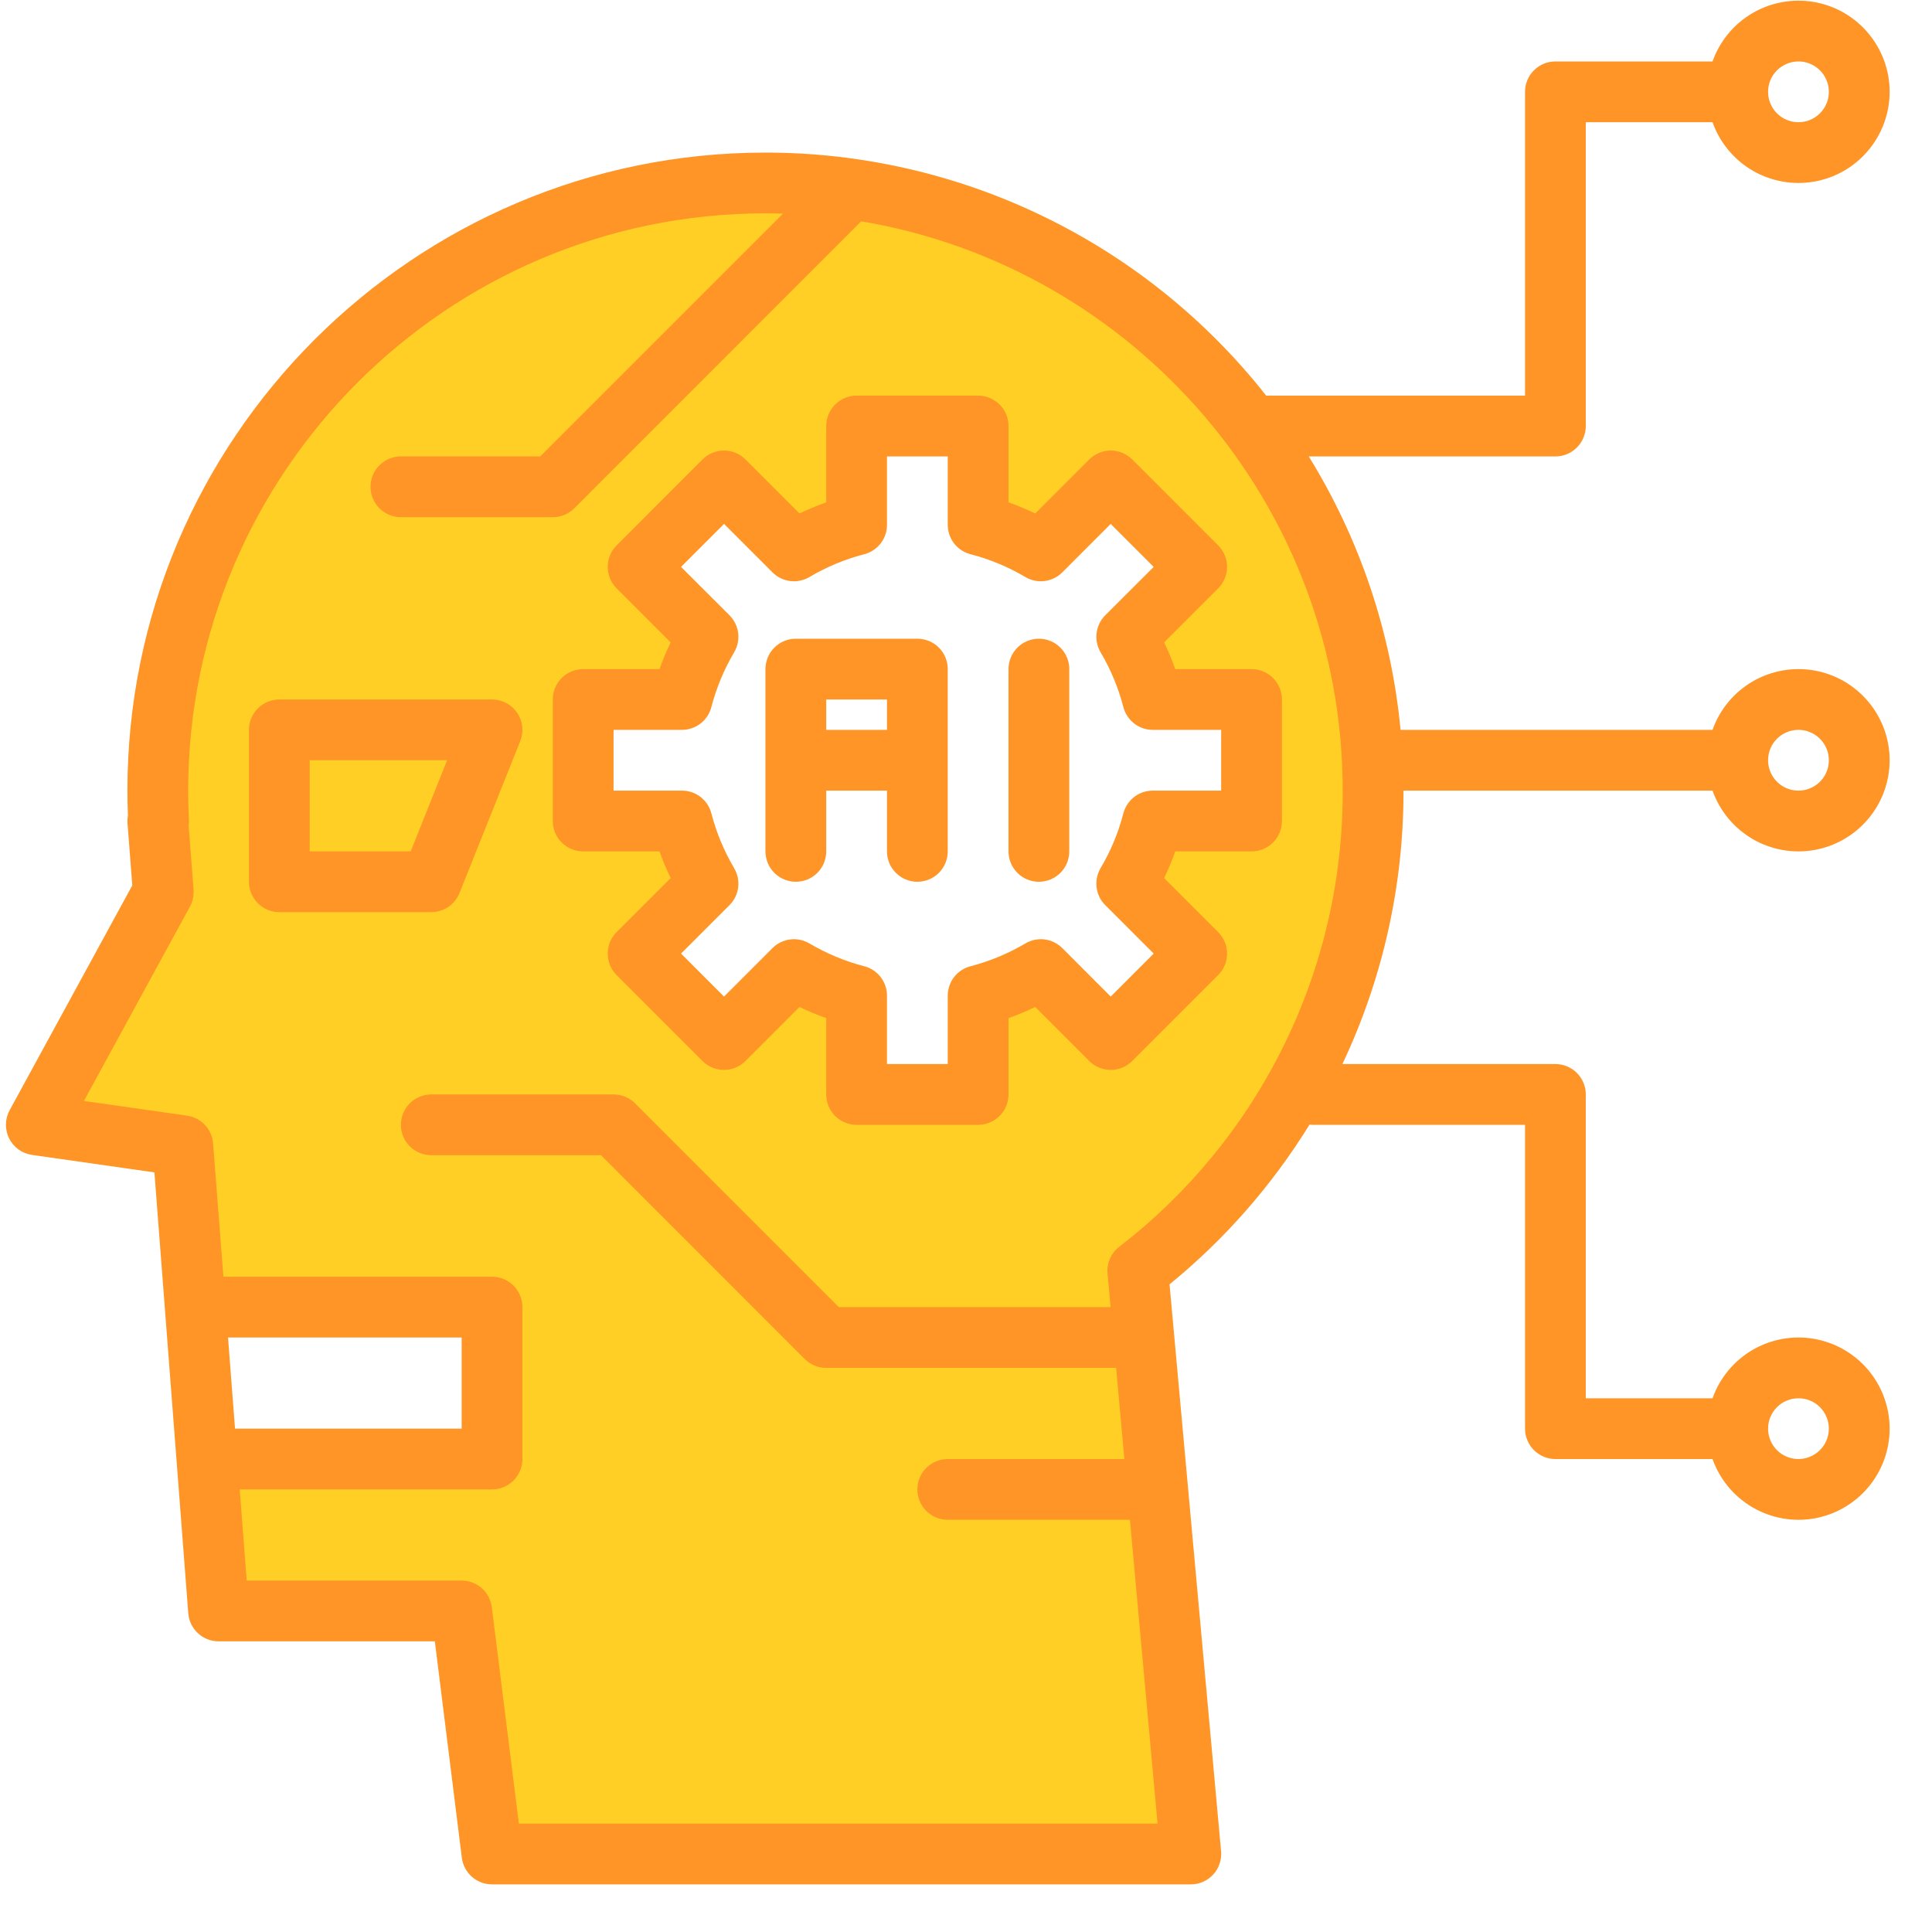 <svg width="40" height="40" viewBox="0 0 40 40" fill="none" xmlns="http://www.w3.org/2000/svg">
<path d="M15.868 3.769C14.216 3.769 12.58 4.094 11.053 4.726C9.527 5.358 8.14 6.285 6.972 7.453C5.803 8.621 4.877 10.008 4.245 11.535C3.612 13.061 3.287 14.697 3.287 16.349C3.287 16.56 3.292 16.77 3.303 16.978H3.287L3.4 18.449L0.771 23.269L3.804 23.702L4.062 27.043H10.206V30.188H4.303L4.545 33.333H9.577L10.206 38.365H24.674L23.576 26.291C25.649 24.684 27.168 22.468 27.92 19.955C28.672 17.442 28.619 14.757 27.77 12.275C26.92 9.793 25.317 7.639 23.182 6.114C21.048 4.589 18.491 3.769 15.868 3.769ZM23.886 14.462H25.932V16.978H23.886C23.769 17.434 23.587 17.871 23.348 18.276L24.795 19.723L23.016 21.503L21.568 20.055C21.163 20.295 20.727 20.476 20.271 20.594V22.64H17.755V20.594C17.299 20.476 16.862 20.295 16.457 20.055L15.01 21.503L13.23 19.723L14.678 18.276C14.438 17.871 14.257 17.434 14.139 16.978H12.094V14.462H14.139C14.257 14.007 14.438 13.57 14.678 13.165L13.23 11.717L15.01 9.938L16.457 11.385C16.862 11.146 17.299 10.964 17.755 10.847V8.801H20.271V10.847C20.727 10.964 21.163 11.146 21.568 11.385L23.016 9.938L24.795 11.717L23.348 13.165C23.587 13.57 23.769 14.007 23.886 14.462Z" fill="#FFCF26"/>
<path d="M10.187 14.482H5.783C5.617 14.482 5.457 14.548 5.339 14.666C5.221 14.784 5.154 14.944 5.154 15.111V18.256C5.154 18.423 5.221 18.583 5.339 18.701C5.457 18.819 5.617 18.885 5.783 18.885H8.928C9.054 18.885 9.177 18.847 9.281 18.777C9.385 18.706 9.466 18.606 9.513 18.49L10.771 15.344C10.809 15.249 10.823 15.146 10.812 15.043C10.801 14.941 10.765 14.843 10.707 14.758C10.65 14.673 10.572 14.603 10.481 14.555C10.39 14.507 10.289 14.482 10.187 14.482ZM8.503 17.627H6.412V15.74H9.257L8.503 17.627ZM21.509 13.224C21.342 13.224 21.182 13.29 21.064 13.408C20.946 13.526 20.88 13.686 20.88 13.853V17.627C20.88 17.794 20.946 17.954 21.064 18.072C21.182 18.19 21.342 18.256 21.509 18.256C21.676 18.256 21.836 18.19 21.954 18.072C22.072 17.954 22.138 17.794 22.138 17.627V13.853C22.138 13.686 22.072 13.526 21.954 13.408C21.836 13.29 21.676 13.224 21.509 13.224Z" fill="#FE9526"/>
<path d="M25.912 13.853H24.332C24.265 13.664 24.189 13.48 24.102 13.3L25.221 12.181C25.338 12.063 25.405 11.903 25.405 11.736C25.405 11.57 25.338 11.41 25.221 11.292L23.441 9.512C23.323 9.395 23.163 9.328 22.997 9.328C22.83 9.328 22.67 9.395 22.552 9.512L21.433 10.631C21.253 10.544 21.069 10.468 20.88 10.401V8.82C20.88 8.654 20.814 8.494 20.696 8.376C20.578 8.258 20.418 8.191 20.251 8.191H17.735C17.568 8.191 17.408 8.258 17.29 8.376C17.172 8.494 17.106 8.654 17.106 8.82V10.401C16.918 10.468 16.733 10.544 16.553 10.631L15.434 9.512C15.316 9.395 15.156 9.328 14.99 9.328C14.823 9.328 14.663 9.395 14.545 9.512L12.766 11.292C12.648 11.41 12.582 11.57 12.582 11.736C12.582 11.903 12.648 12.063 12.766 12.181L13.885 13.3C13.798 13.48 13.721 13.664 13.654 13.853H12.074C11.907 13.853 11.747 13.919 11.629 14.037C11.511 14.155 11.445 14.315 11.445 14.482V16.998C11.445 17.165 11.511 17.325 11.629 17.443C11.747 17.561 11.907 17.627 12.074 17.627H13.654C13.721 17.815 13.798 18 13.885 18.18L12.766 19.299C12.648 19.417 12.582 19.576 12.582 19.743C12.582 19.91 12.648 20.07 12.766 20.188L14.545 21.967C14.663 22.085 14.823 22.151 14.99 22.151C15.156 22.151 15.316 22.085 15.434 21.967L16.553 20.848C16.733 20.935 16.918 21.012 17.106 21.079V22.659C17.106 22.826 17.172 22.986 17.29 23.104C17.408 23.222 17.568 23.288 17.735 23.288H20.251C20.418 23.288 20.578 23.222 20.696 23.104C20.814 22.986 20.88 22.826 20.88 22.659V21.079C21.068 21.012 21.253 20.935 21.433 20.848L22.552 21.967C22.67 22.085 22.83 22.151 22.997 22.151C23.163 22.151 23.323 22.085 23.441 21.967L25.221 20.188C25.338 20.07 25.405 19.91 25.405 19.743C25.405 19.576 25.338 19.417 25.221 19.299L24.102 18.18C24.188 18 24.265 17.815 24.332 17.627H25.912C26.079 17.627 26.239 17.561 26.357 17.443C26.475 17.325 26.541 17.165 26.541 16.998V14.482C26.541 14.315 26.475 14.155 26.357 14.037C26.239 13.919 26.079 13.853 25.912 13.853ZM25.283 16.369H23.866C23.727 16.369 23.591 16.415 23.481 16.501C23.371 16.587 23.293 16.706 23.258 16.841C23.154 17.24 22.996 17.621 22.786 17.975C22.715 18.096 22.686 18.236 22.704 18.374C22.721 18.513 22.784 18.642 22.883 18.74L23.886 19.743L22.996 20.633L21.994 19.63C21.895 19.531 21.766 19.468 21.628 19.45C21.489 19.433 21.349 19.462 21.229 19.533C20.875 19.742 20.493 19.901 20.095 20.005C19.96 20.039 19.84 20.118 19.754 20.228C19.669 20.338 19.622 20.474 19.622 20.613V22.03H18.364V20.613C18.364 20.474 18.318 20.338 18.232 20.228C18.146 20.118 18.027 20.039 17.892 20.005C17.493 19.901 17.112 19.742 16.758 19.533C16.638 19.462 16.497 19.433 16.359 19.45C16.22 19.468 16.091 19.531 15.993 19.63L14.99 20.633L14.1 19.743L15.103 18.74C15.202 18.642 15.265 18.513 15.283 18.374C15.3 18.236 15.271 18.096 15.2 17.975C14.991 17.621 14.832 17.24 14.728 16.841C14.694 16.706 14.615 16.587 14.505 16.501C14.395 16.415 14.259 16.369 14.12 16.369H12.703V15.111H14.12C14.259 15.111 14.395 15.064 14.505 14.979C14.615 14.893 14.694 14.773 14.728 14.638C14.832 14.24 14.991 13.858 15.2 13.504C15.271 13.384 15.3 13.244 15.283 13.105C15.265 12.967 15.202 12.838 15.103 12.739L14.1 11.737L14.99 10.847L15.993 11.85C16.091 11.949 16.22 12.012 16.359 12.029C16.497 12.047 16.638 12.018 16.758 11.947C17.112 11.737 17.493 11.578 17.892 11.475C18.027 11.44 18.146 11.362 18.232 11.252C18.318 11.142 18.364 11.006 18.364 10.866V9.45H19.622V10.866C19.622 11.006 19.669 11.142 19.754 11.252C19.84 11.362 19.96 11.44 20.095 11.475C20.493 11.578 20.875 11.737 21.229 11.947C21.349 12.018 21.489 12.047 21.628 12.029C21.766 12.012 21.895 11.949 21.994 11.85L22.996 10.847L23.886 11.737L22.883 12.739C22.784 12.838 22.721 12.967 22.704 13.105C22.686 13.244 22.715 13.384 22.786 13.504C22.996 13.858 23.154 14.24 23.258 14.638C23.293 14.773 23.371 14.893 23.481 14.979C23.591 15.064 23.727 15.111 23.866 15.111H25.283V16.369Z" fill="#FE9526"/>
<path d="M35.456 16.369C35.605 16.789 35.897 17.142 36.281 17.368C36.665 17.593 37.116 17.675 37.555 17.6C37.993 17.524 38.391 17.297 38.678 16.956C38.965 16.616 39.123 16.185 39.123 15.74C39.123 15.295 38.965 14.864 38.678 14.524C38.391 14.183 37.993 13.955 37.555 13.88C37.116 13.805 36.665 13.887 36.281 14.112C35.897 14.337 35.605 14.691 35.456 15.111H28.997C28.807 13.103 28.157 11.165 27.096 9.45H32.203C32.37 9.45 32.529 9.383 32.648 9.265C32.765 9.147 32.832 8.987 32.832 8.82V2.53H35.456C35.605 2.95 35.897 3.304 36.281 3.529C36.665 3.754 37.116 3.836 37.555 3.761C37.993 3.686 38.391 3.458 38.678 3.117C38.965 2.777 39.123 2.346 39.123 1.901C39.123 1.456 38.965 1.025 38.678 0.685C38.391 0.344 37.993 0.116 37.555 0.041C37.116 -0.034 36.665 0.048 36.281 0.273C35.897 0.499 35.605 0.852 35.456 1.272H32.203C32.036 1.272 31.876 1.338 31.758 1.456C31.64 1.574 31.574 1.734 31.574 1.901V8.191H26.215C24.98 6.623 23.406 5.355 21.61 4.484C19.814 3.612 17.844 3.159 15.848 3.159C8.564 3.159 2.638 9.085 2.638 16.369C2.638 16.537 2.642 16.71 2.649 16.886C2.639 16.938 2.636 16.992 2.64 17.046L2.739 18.331L0.199 22.987C0.151 23.076 0.124 23.176 0.123 23.277C0.121 23.379 0.144 23.479 0.189 23.57C0.235 23.661 0.302 23.739 0.384 23.799C0.466 23.858 0.562 23.897 0.662 23.911L3.197 24.273L3.898 33.401C3.91 33.559 3.981 33.706 4.098 33.814C4.214 33.922 4.367 33.982 4.525 33.982H9.003L9.562 38.463C9.581 38.615 9.655 38.755 9.77 38.857C9.885 38.958 10.033 39.014 10.187 39.014H24.654C24.742 39.014 24.828 38.996 24.908 38.961C24.988 38.925 25.06 38.874 25.119 38.809C25.178 38.745 25.223 38.669 25.25 38.586C25.278 38.503 25.289 38.415 25.281 38.328L24.214 26.591C25.357 25.659 26.337 24.541 27.111 23.285C27.131 23.287 27.151 23.288 27.171 23.288H31.574V29.579C31.574 29.745 31.64 29.905 31.758 30.023C31.876 30.141 32.036 30.208 32.203 30.208H35.456C35.605 30.627 35.897 30.981 36.281 31.206C36.665 31.431 37.116 31.514 37.555 31.439C37.993 31.363 38.391 31.135 38.678 30.795C38.965 30.454 39.123 30.024 39.123 29.579C39.123 29.133 38.965 28.703 38.678 28.362C38.391 28.022 37.993 27.794 37.555 27.719C37.116 27.643 36.665 27.726 36.281 27.951C35.897 28.176 35.605 28.53 35.456 28.95H32.832V22.659C32.832 22.492 32.765 22.332 32.648 22.214C32.529 22.096 32.37 22.03 32.203 22.03H27.793C28.63 20.26 29.061 18.326 29.058 16.369H35.456ZM37.235 15.111C37.359 15.111 37.481 15.148 37.584 15.217C37.688 15.286 37.768 15.384 37.816 15.499C37.864 15.614 37.876 15.741 37.852 15.863C37.828 15.985 37.768 16.097 37.68 16.185C37.592 16.273 37.48 16.332 37.358 16.357C37.236 16.381 37.109 16.369 36.994 16.321C36.879 16.273 36.781 16.193 36.712 16.089C36.643 15.986 36.606 15.864 36.606 15.74C36.606 15.573 36.672 15.413 36.79 15.295C36.908 15.177 37.068 15.111 37.235 15.111ZM37.235 1.272C37.359 1.272 37.481 1.309 37.584 1.378C37.688 1.447 37.768 1.545 37.816 1.66C37.864 1.775 37.876 1.902 37.852 2.024C37.828 2.146 37.768 2.258 37.68 2.346C37.592 2.434 37.48 2.494 37.358 2.518C37.236 2.542 37.109 2.53 36.994 2.482C36.879 2.435 36.781 2.354 36.712 2.251C36.643 2.147 36.606 2.026 36.606 1.901C36.606 1.734 36.672 1.575 36.79 1.457C36.908 1.339 37.068 1.272 37.235 1.272ZM37.235 28.95C37.359 28.95 37.481 28.986 37.584 29.055C37.688 29.125 37.768 29.223 37.816 29.338C37.864 29.453 37.876 29.579 37.852 29.701C37.828 29.823 37.768 29.935 37.68 30.023C37.592 30.111 37.48 30.171 37.358 30.195C37.236 30.22 37.109 30.207 36.994 30.16C36.879 30.112 36.781 30.032 36.712 29.928C36.643 29.825 36.606 29.703 36.606 29.579C36.606 29.412 36.672 29.252 36.79 29.134C36.908 29.016 37.068 28.95 37.235 28.95ZM4.721 27.692H9.558V29.579H4.866L4.721 27.692ZM23.171 25.814C23.087 25.879 23.022 25.963 22.98 26.06C22.938 26.157 22.921 26.262 22.93 26.367L22.994 27.062H17.366L13.148 22.843C13.03 22.725 12.87 22.659 12.703 22.659H8.929C8.762 22.659 8.602 22.726 8.484 22.843C8.366 22.961 8.3 23.121 8.3 23.288C8.3 23.455 8.366 23.615 8.484 23.733C8.602 23.851 8.762 23.917 8.929 23.917H12.443L16.661 28.137C16.779 28.254 16.939 28.321 17.106 28.32H23.108L23.279 30.208H19.622C19.455 30.208 19.295 30.274 19.177 30.392C19.059 30.51 18.993 30.67 18.993 30.837C18.993 31.003 19.059 31.163 19.177 31.281C19.295 31.399 19.455 31.466 19.622 31.466H23.394L23.966 37.756H10.742L10.182 33.275C10.163 33.123 10.089 32.983 9.974 32.881C9.859 32.78 9.711 32.724 9.558 32.724H5.108L4.963 30.837H10.187C10.354 30.837 10.514 30.77 10.632 30.652C10.749 30.534 10.816 30.374 10.816 30.208V27.062C10.816 26.896 10.749 26.736 10.632 26.618C10.514 26.5 10.354 26.433 10.187 26.433H4.625L4.412 23.674C4.401 23.531 4.342 23.396 4.244 23.292C4.146 23.187 4.015 23.119 3.874 23.099L1.737 22.794L3.933 18.769C3.991 18.663 4.017 18.541 4.008 18.42L3.905 17.09C3.912 17.049 3.914 17.008 3.911 16.967C3.901 16.764 3.896 16.563 3.896 16.369C3.896 9.779 9.258 4.417 15.848 4.417C15.969 4.417 16.09 4.42 16.21 4.424L11.184 9.45H8.3C8.133 9.45 7.973 9.516 7.855 9.634C7.737 9.752 7.671 9.912 7.671 10.079C7.671 10.245 7.737 10.405 7.855 10.523C7.973 10.641 8.133 10.708 8.3 10.708H11.445C11.612 10.708 11.772 10.642 11.89 10.524L17.83 4.582C23.48 5.53 27.799 10.454 27.799 16.369C27.805 18.193 27.39 19.994 26.587 21.631C25.785 23.269 24.616 24.701 23.171 25.814Z" fill="#FE9526"/>
<path d="M18.993 13.224H16.477C16.31 13.224 16.15 13.29 16.032 13.408C15.914 13.526 15.848 13.686 15.848 13.853V17.627C15.848 17.794 15.914 17.954 16.032 18.072C16.15 18.19 16.31 18.256 16.477 18.256C16.644 18.256 16.804 18.19 16.922 18.072C17.04 17.954 17.106 17.794 17.106 17.627V16.369H18.364V17.627C18.364 17.794 18.43 17.954 18.549 18.072C18.666 18.19 18.826 18.256 18.993 18.256C19.16 18.256 19.32 18.19 19.438 18.072C19.556 17.954 19.622 17.794 19.622 17.627V13.853C19.622 13.686 19.556 13.526 19.438 13.408C19.32 13.29 19.16 13.224 18.993 13.224ZM18.364 15.111H17.106V14.482H18.364V15.111Z" fill="#FE9526"/>
</svg>
